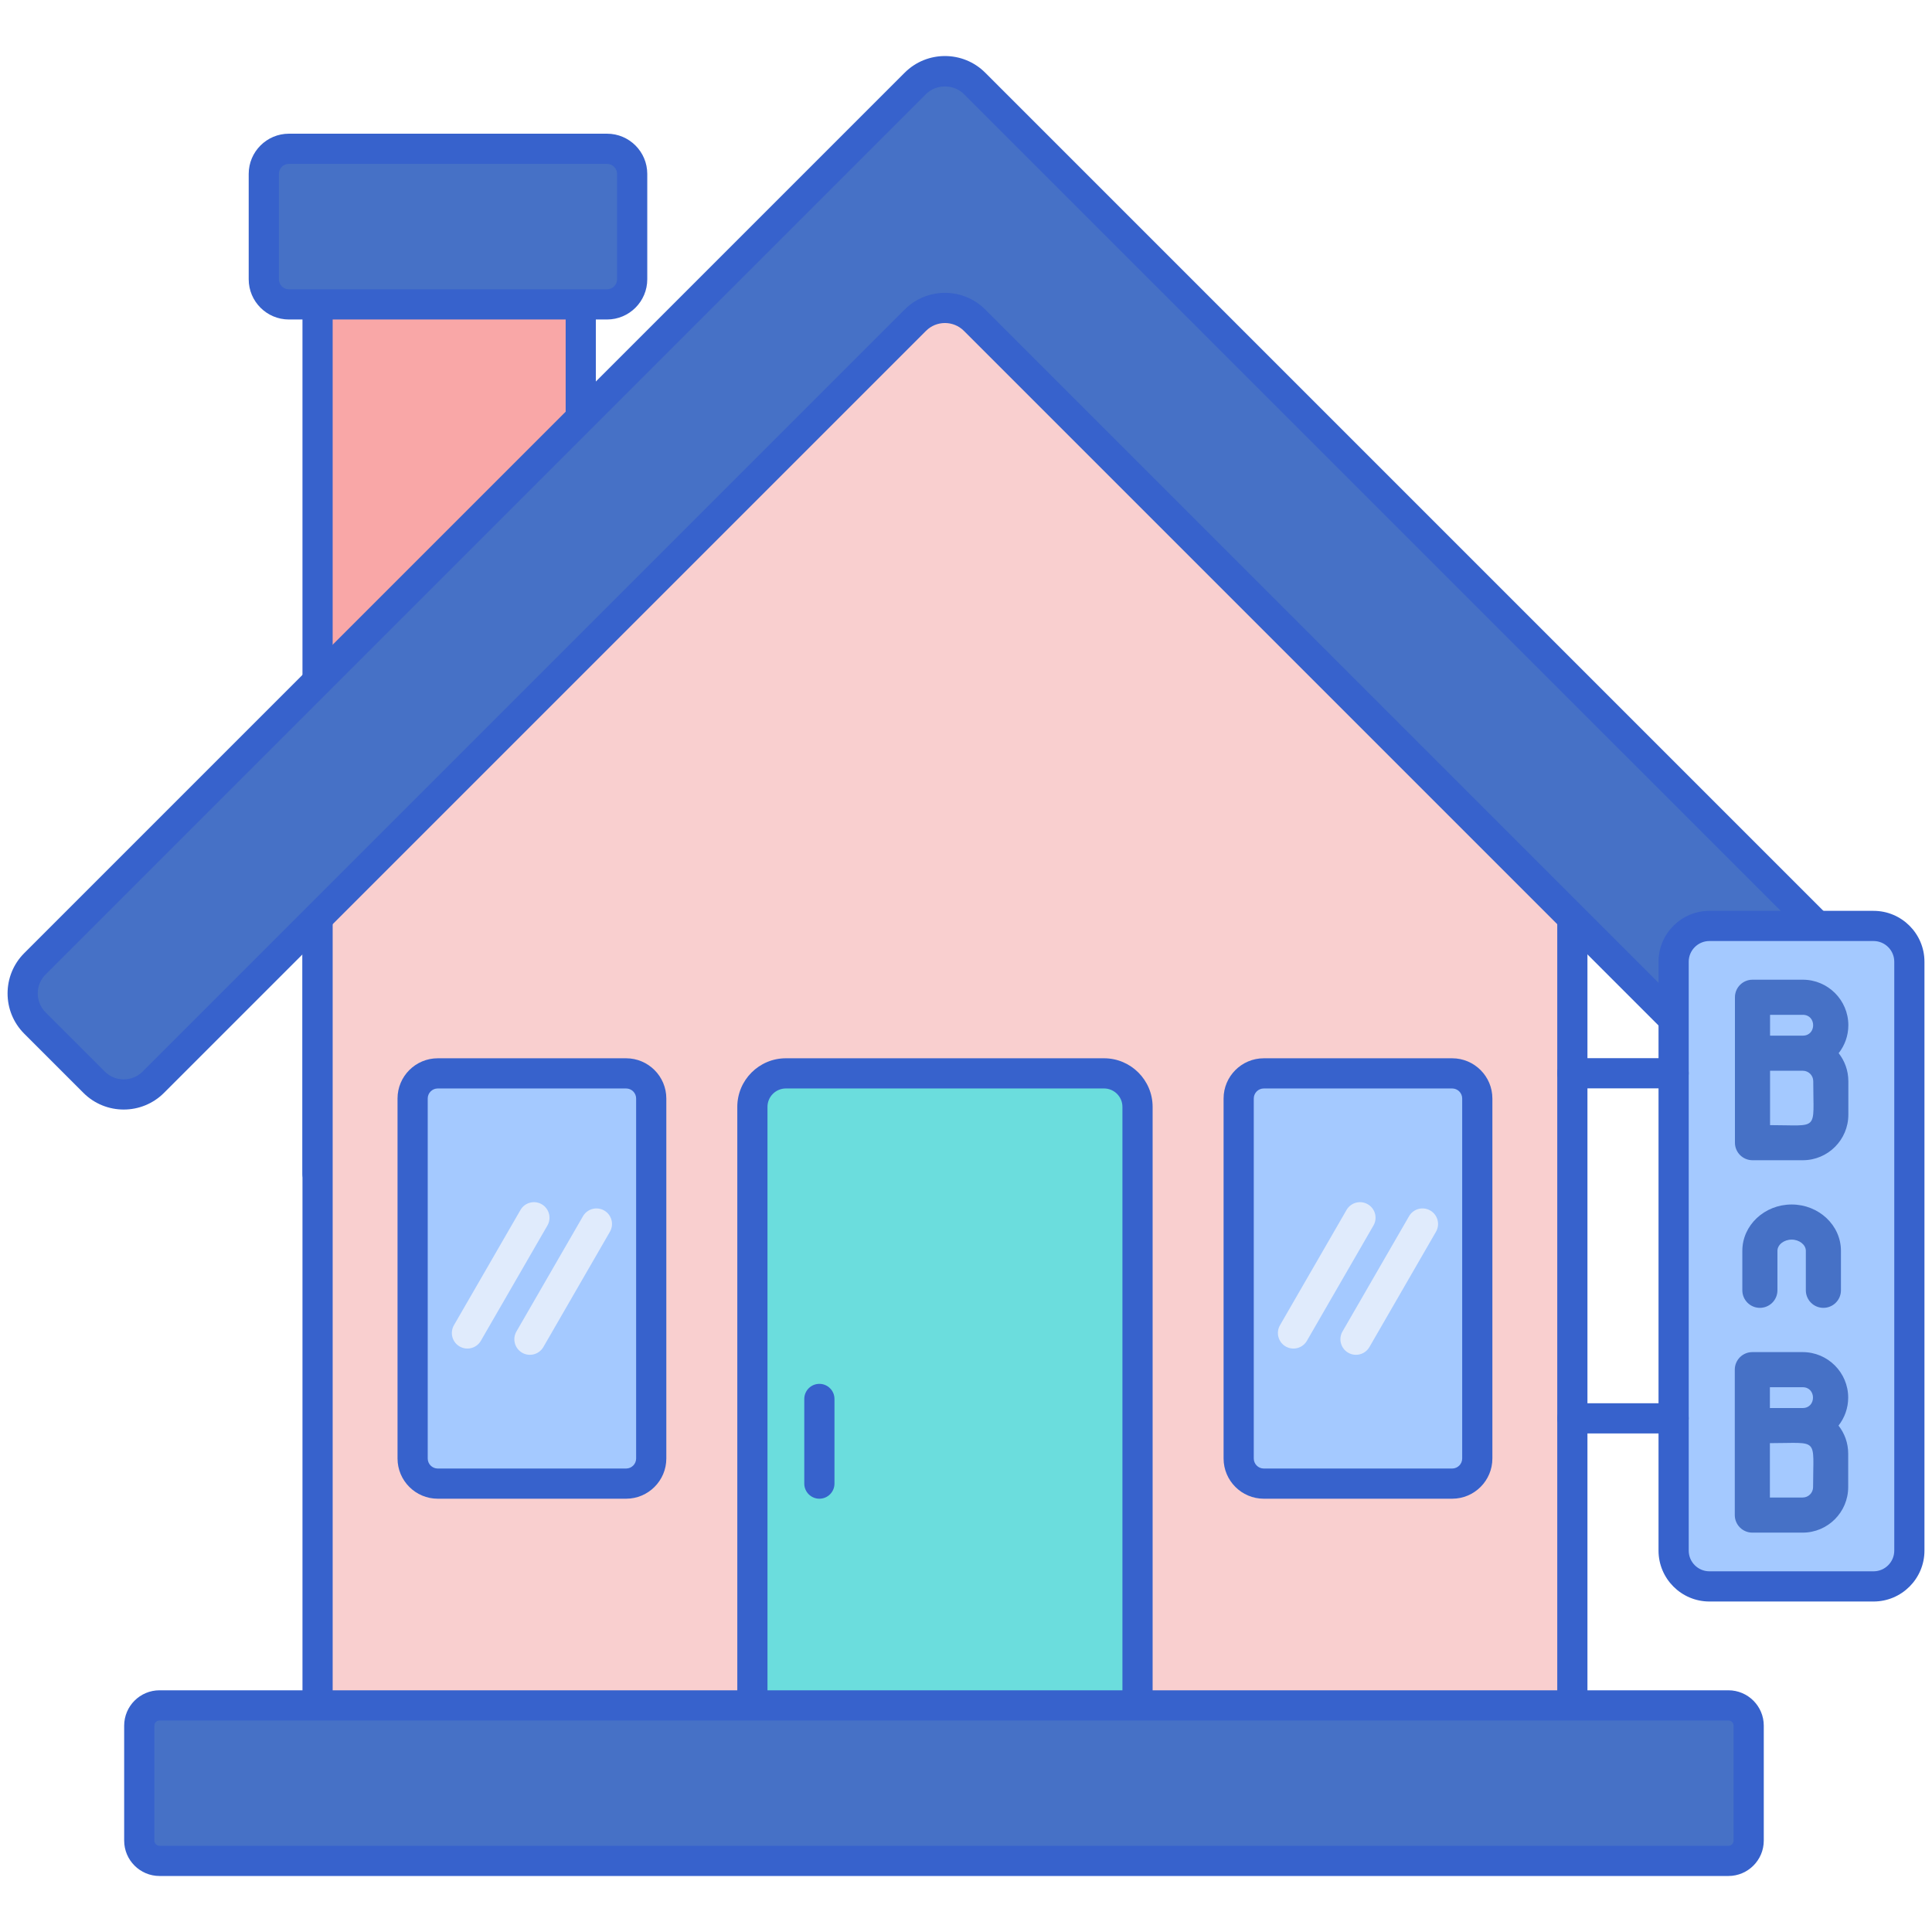 <svg id="Layer_1" enable-background="new 0 0 256 256" height="512" viewBox="0 0 256 256" width="512" xmlns="http://www.w3.org/2000/svg"><g><g><path d="m42.079 30.182h34.874v125.359h-34.874z" fill="#f9a7a7"/></g><g><path d="m76.954 157.541h-34.875c-1.104 0-2-.896-2-2v-125.359c0-1.104.896-2 2-2h34.875c1.104 0 2 .896 2 2v125.359c0 1.104-.896 2-2 2zm-32.875-4h30.875v-121.359h-30.875z" fill="#3762cc"/></g><g><path d="m80.438 40.335h-42.156c-1.838 0-3.328-1.49-3.328-3.328v-13.963c0-1.838 1.49-3.328 3.328-3.328h42.156c1.838 0 3.328 1.49 3.328 3.328v13.962c0 1.838-1.49 3.329-3.328 3.329z" fill="#4671c6"/></g><g><path d="m125.496 11.417-83.417 82.848v136.322c0 3.289 2.666 5.956 5.956 5.956h154.353c3.289 0 5.956-2.666 5.956-5.956v-136.322z" fill="#f9cfcf"/></g><g><path d="m150.727 236.542h-51.031v-89.877c0-2.451 1.987-4.437 4.437-4.437h42.156c2.451 0 4.437 1.987 4.437 4.437v89.877z" fill="#6bdddd"/></g><g><g><path d="m82.964 196.587h-24.961c-1.838 0-3.328-1.49-3.328-3.328v-47.703c0-1.838 1.49-3.328 3.328-3.328h24.961c1.838 0 3.328 1.49 3.328 3.328v47.703c0 1.838-1.49 3.328-3.328 3.328z" fill="#a4c9ff"/></g><g><path d="m192.42 196.587h-24.961c-1.838 0-3.328-1.49-3.328-3.328v-47.703c0-1.838 1.49-3.328 3.328-3.328h24.961c1.838 0 3.328 1.49 3.328 3.328v47.703c0 1.838-1.49 3.328-3.328 3.328z" fill="#a4c9ff"/></g></g><g><path d="m108.571 198.587c-1.104 0-2-.896-2-2v-11.219c0-1.104.896-2 2-2s2 .896 2 2v11.219c0 1.104-.895 2-2 2z" fill="#3762cc"/></g><g><g><path d="m82.963 198.587h-24.96c-2.938 0-5.328-2.39-5.328-5.328v-47.703c0-2.938 2.39-5.328 5.328-5.328h24.96c2.938 0 5.328 2.39 5.328 5.328v47.703c.001 2.938-2.39 5.328-5.328 5.328zm-24.96-54.359c-.732 0-1.328.596-1.328 1.328v47.703c0 .732.596 1.328 1.328 1.328h24.96c.732 0 1.328-.596 1.328-1.328v-47.703c0-.732-.596-1.328-1.328-1.328z" fill="#3762cc"/></g><g><path d="m192.42 198.587h-24.961c-2.938 0-5.328-2.39-5.328-5.328v-47.703c0-2.938 2.391-5.328 5.328-5.328h24.961c2.938 0 5.328 2.39 5.328 5.328v47.703c0 2.938-2.391 5.328-5.328 5.328zm-24.961-54.359c-.732 0-1.328.596-1.328 1.328v47.703c0 .732.596 1.328 1.328 1.328h24.961c.732 0 1.328-.596 1.328-1.328v-47.703c0-.732-.596-1.328-1.328-1.328z" fill="#3762cc"/></g></g><g><path d="m150.727 238.542h-51.031c-1.104 0-2-.896-2-2v-89.877c0-3.55 2.888-6.438 6.438-6.438h42.156c3.55 0 6.438 2.888 6.438 6.438v89.877c-.001 1.104-.897 2-2.001 2zm-49.031-4h47.031v-87.877c0-1.344-1.094-2.438-2.438-2.438h-42.156c-1.344 0-2.438 1.093-2.438 2.438v87.877z" fill="#3762cc"/></g><g><path d="m80.438 42.334h-42.156c-2.938 0-5.328-2.39-5.328-5.328v-13.962c0-2.938 2.39-5.328 5.328-5.328h42.156c2.938 0 5.328 2.39 5.328 5.328v13.962c0 2.938-2.39 5.328-5.328 5.328zm-42.156-20.618c-.732 0-1.328.596-1.328 1.328v13.962c0 .732.596 1.328 1.328 1.328h42.156c.732 0 1.328-.596 1.328-1.328v-13.962c0-.732-.596-1.328-1.328-1.328z" fill="#3762cc"/></g><g><path d="m202.388 238.542h-154.353c-4.387 0-7.956-3.569-7.956-7.956v-136.321c0-.533.212-1.043.591-1.419l83.417-82.848c.781-.776 2.045-.775 2.823.005l82.848 82.848c.375.375.586.884.586 1.414v136.322c0 4.386-3.57 7.955-7.956 7.955zm-158.309-143.445v135.489c0 2.181 1.775 3.956 3.956 3.956h154.353c2.182 0 3.956-1.774 3.956-3.956v-135.493l-80.853-80.853z" fill="#3762cc"/></g><g><g><path d="m230.109 143.4-100.975-100.975c-2.166-2.166-5.678-2.166-7.844 0l-100.976 100.975c-2.166 2.166-5.678 2.166-7.844 0l-7.845-7.845c-2.166-2.166-2.166-5.678 0-7.845l116.664-116.663c2.166-2.166 5.678-2.166 7.844 0l116.665 116.664c2.166 2.166 2.166 5.678 0 7.845l-7.845 7.845c-2.165 2.166-5.677 2.166-7.844-.001z" fill="#4671c6"/></g></g><g><g><path d="m234.031 147.025c-2.016 0-3.911-.785-5.336-2.211l-100.975-100.975c-1.383-1.382-3.634-1.382-5.017 0l-100.975 100.975c-2.942 2.942-7.729 2.943-10.672 0l-7.846-7.844c-2.942-2.942-2.942-7.73 0-10.673l116.665-116.664c2.942-2.943 7.731-2.943 10.673 0l116.665 116.664c2.942 2.942 2.942 7.73 0 10.673l-7.845 7.844c-1.425 1.426-3.32 2.211-5.337 2.211zm-108.82-108.221c1.933 0 3.865.735 5.336 2.206l100.976 100.976c1.341 1.34 3.678 1.339 5.017 0l7.845-7.844c1.383-1.383 1.383-3.634 0-5.017l-116.665-116.664c-1.341-1.34-3.676-1.34-5.017 0l-116.664 116.664c-1.382 1.383-1.382 3.633 0 5.017l7.845 7.844c1.383 1.383 3.633 1.383 5.016 0l100.975-100.975c1.471-1.471 3.404-2.207 5.336-2.207z" fill="#3762cc"/></g></g><g><path d="m248.256 210.207h-21.749c-2.62 0-4.744-2.124-4.744-4.744v-78.028c0-2.62 2.124-4.744 4.744-4.744h21.749c2.62 0 4.744 2.124 4.744 4.744v78.028c0 2.62-2.124 4.744-4.744 4.744z" fill="#a4c9ff"/></g><g><g><path d="m244.915 135.848c0-3.326-2.706-6.032-6.031-6.032h-6.67c-1.285 0-2.326 1.042-2.326 2.326v19.268c0 1.285 1.041 2.326 2.326 2.326h6.67c3.326 0 6.031-2.706 6.031-6.032v-4.447c0-1.397-.482-2.682-1.282-3.706.801-1.021 1.282-2.306 1.282-3.703zm-10.374-1.379h4.344c1.822 0 1.823 2.759 0 2.759h-4.344zm0 14.616v-7.205h4.344c.76 0 1.379.619 1.379 1.379-.001 6.723.863 5.826-5.723 5.826z" fill="#4671c6"/></g><g><path d="m238.864 179.161h-6.67c-1.285 0-2.326 1.041-2.326 2.326v19.268c0 1.285 1.041 2.326 2.326 2.326h6.67c3.326 0 6.031-2.706 6.031-6.032v-4.447c0-1.397-.482-2.682-1.282-3.705.8-1.024 1.282-2.308 1.282-3.706 0-3.324-2.705-6.03-6.031-6.03zm-4.344 4.653h4.344c1.822 0 1.823 2.758 0 2.758h-4.344zm5.723 13.236c0 .76-.619 1.379-1.379 1.379h-4.344v-7.205c6.616.001 5.723-.86 5.723 5.826z" fill="#4671c6"/></g><g><path d="m241.609 173.297c1.285 0 2.326-1.041 2.326-2.326v-5.232c0-3.384-2.931-6.137-6.533-6.137-3.603 0-6.534 2.753-6.534 6.137v5.232c0 1.285 1.041 2.326 2.326 2.326s2.326-1.041 2.326-2.326v-5.232c0-.805.862-1.484 1.882-1.484 1.019 0 1.881.68 1.881 1.484v5.232c0 1.284 1.041 2.326 2.326 2.326z" fill="#4671c6"/></g></g><g><g><path d="m221.763 144.21h-13.419c-1.104 0-2-.896-2-2s.896-2 2-2h13.419c1.104 0 2 .896 2 2s-.896 2-2 2z" fill="#3762cc"/></g><g><path d="m221.763 189.935h-13.419c-1.104 0-2-.896-2-2s.896-2 2-2h13.419c1.104 0 2 .896 2 2s-.896 2-2 2z" fill="#3762cc"/></g></g><g><path d="m248.256 212.208h-21.749c-3.719 0-6.744-3.025-6.744-6.745v-78.027c0-3.719 3.025-6.744 6.744-6.744h21.749c3.719 0 6.744 3.025 6.744 6.744v78.027c0 3.719-3.025 6.745-6.744 6.745zm-21.749-87.517c-1.513 0-2.744 1.231-2.744 2.744v78.027c0 1.513 1.231 2.745 2.744 2.745h21.749c1.513 0 2.744-1.231 2.744-2.745v-78.027c0-1.513-1.231-2.744-2.744-2.744z" fill="#3762cc"/></g><g><path d="m229.023 246.577h-207.884c-1.483 0-2.686-1.203-2.686-2.686v-15.232c0-1.483 1.203-2.686 2.686-2.686h207.883c1.483 0 2.686 1.203 2.686 2.686v15.232c.001 1.484-1.202 2.686-2.685 2.686z" fill="#4671c6"/></g><g><path d="m229.022 248.578h-207.883c-2.584 0-4.686-2.103-4.686-4.687v-15.232c0-2.584 2.102-4.686 4.686-4.686h207.883c2.584 0 4.687 2.102 4.687 4.686v15.232c0 2.584-2.103 4.687-4.687 4.687zm-207.883-20.605c-.378 0-.686.308-.686.686v15.232c0 .378.308.687.686.687h207.883c.379 0 .687-.308.687-.687v-15.232c0-.378-.308-.686-.687-.686z" fill="#3762cc"/></g><g><g><g><path d="m60.903 178.414c-.985-.569-1.323-1.829-.754-2.815l8.818-15.274c.568-.985 1.829-1.323 2.814-.754s1.323 1.829.754 2.815l-8.818 15.274c-.57.988-1.83 1.322-2.814.754z" fill="#e0ebfc"/></g></g><g><g><path d="m69.185 179.243c-.985-.569-1.323-1.829-.754-2.815l8.818-15.274c.568-.985 1.83-1.323 2.814-.754.985.569 1.323 1.829.754 2.815l-8.817 15.273c-.57.989-1.831 1.323-2.815.755z" fill="#e0ebfc"/></g></g></g><g><g><g><path d="m170.359 178.414c-.985-.569-1.323-1.829-.754-2.815l8.818-15.274c.568-.985 1.829-1.323 2.814-.754s1.323 1.829.754 2.815l-8.818 15.274c-.569.988-1.83 1.322-2.814.754z" fill="#e0ebfc"/></g></g><g><g><path d="m178.642 179.243c-.985-.569-1.323-1.829-.754-2.815l8.818-15.274c.568-.985 1.83-1.323 2.814-.754.985.569 1.323 1.829.754 2.815l-8.818 15.274c-.57.988-1.83 1.322-2.814.754z" fill="#e0ebfc"/></g></g></g></g></svg>